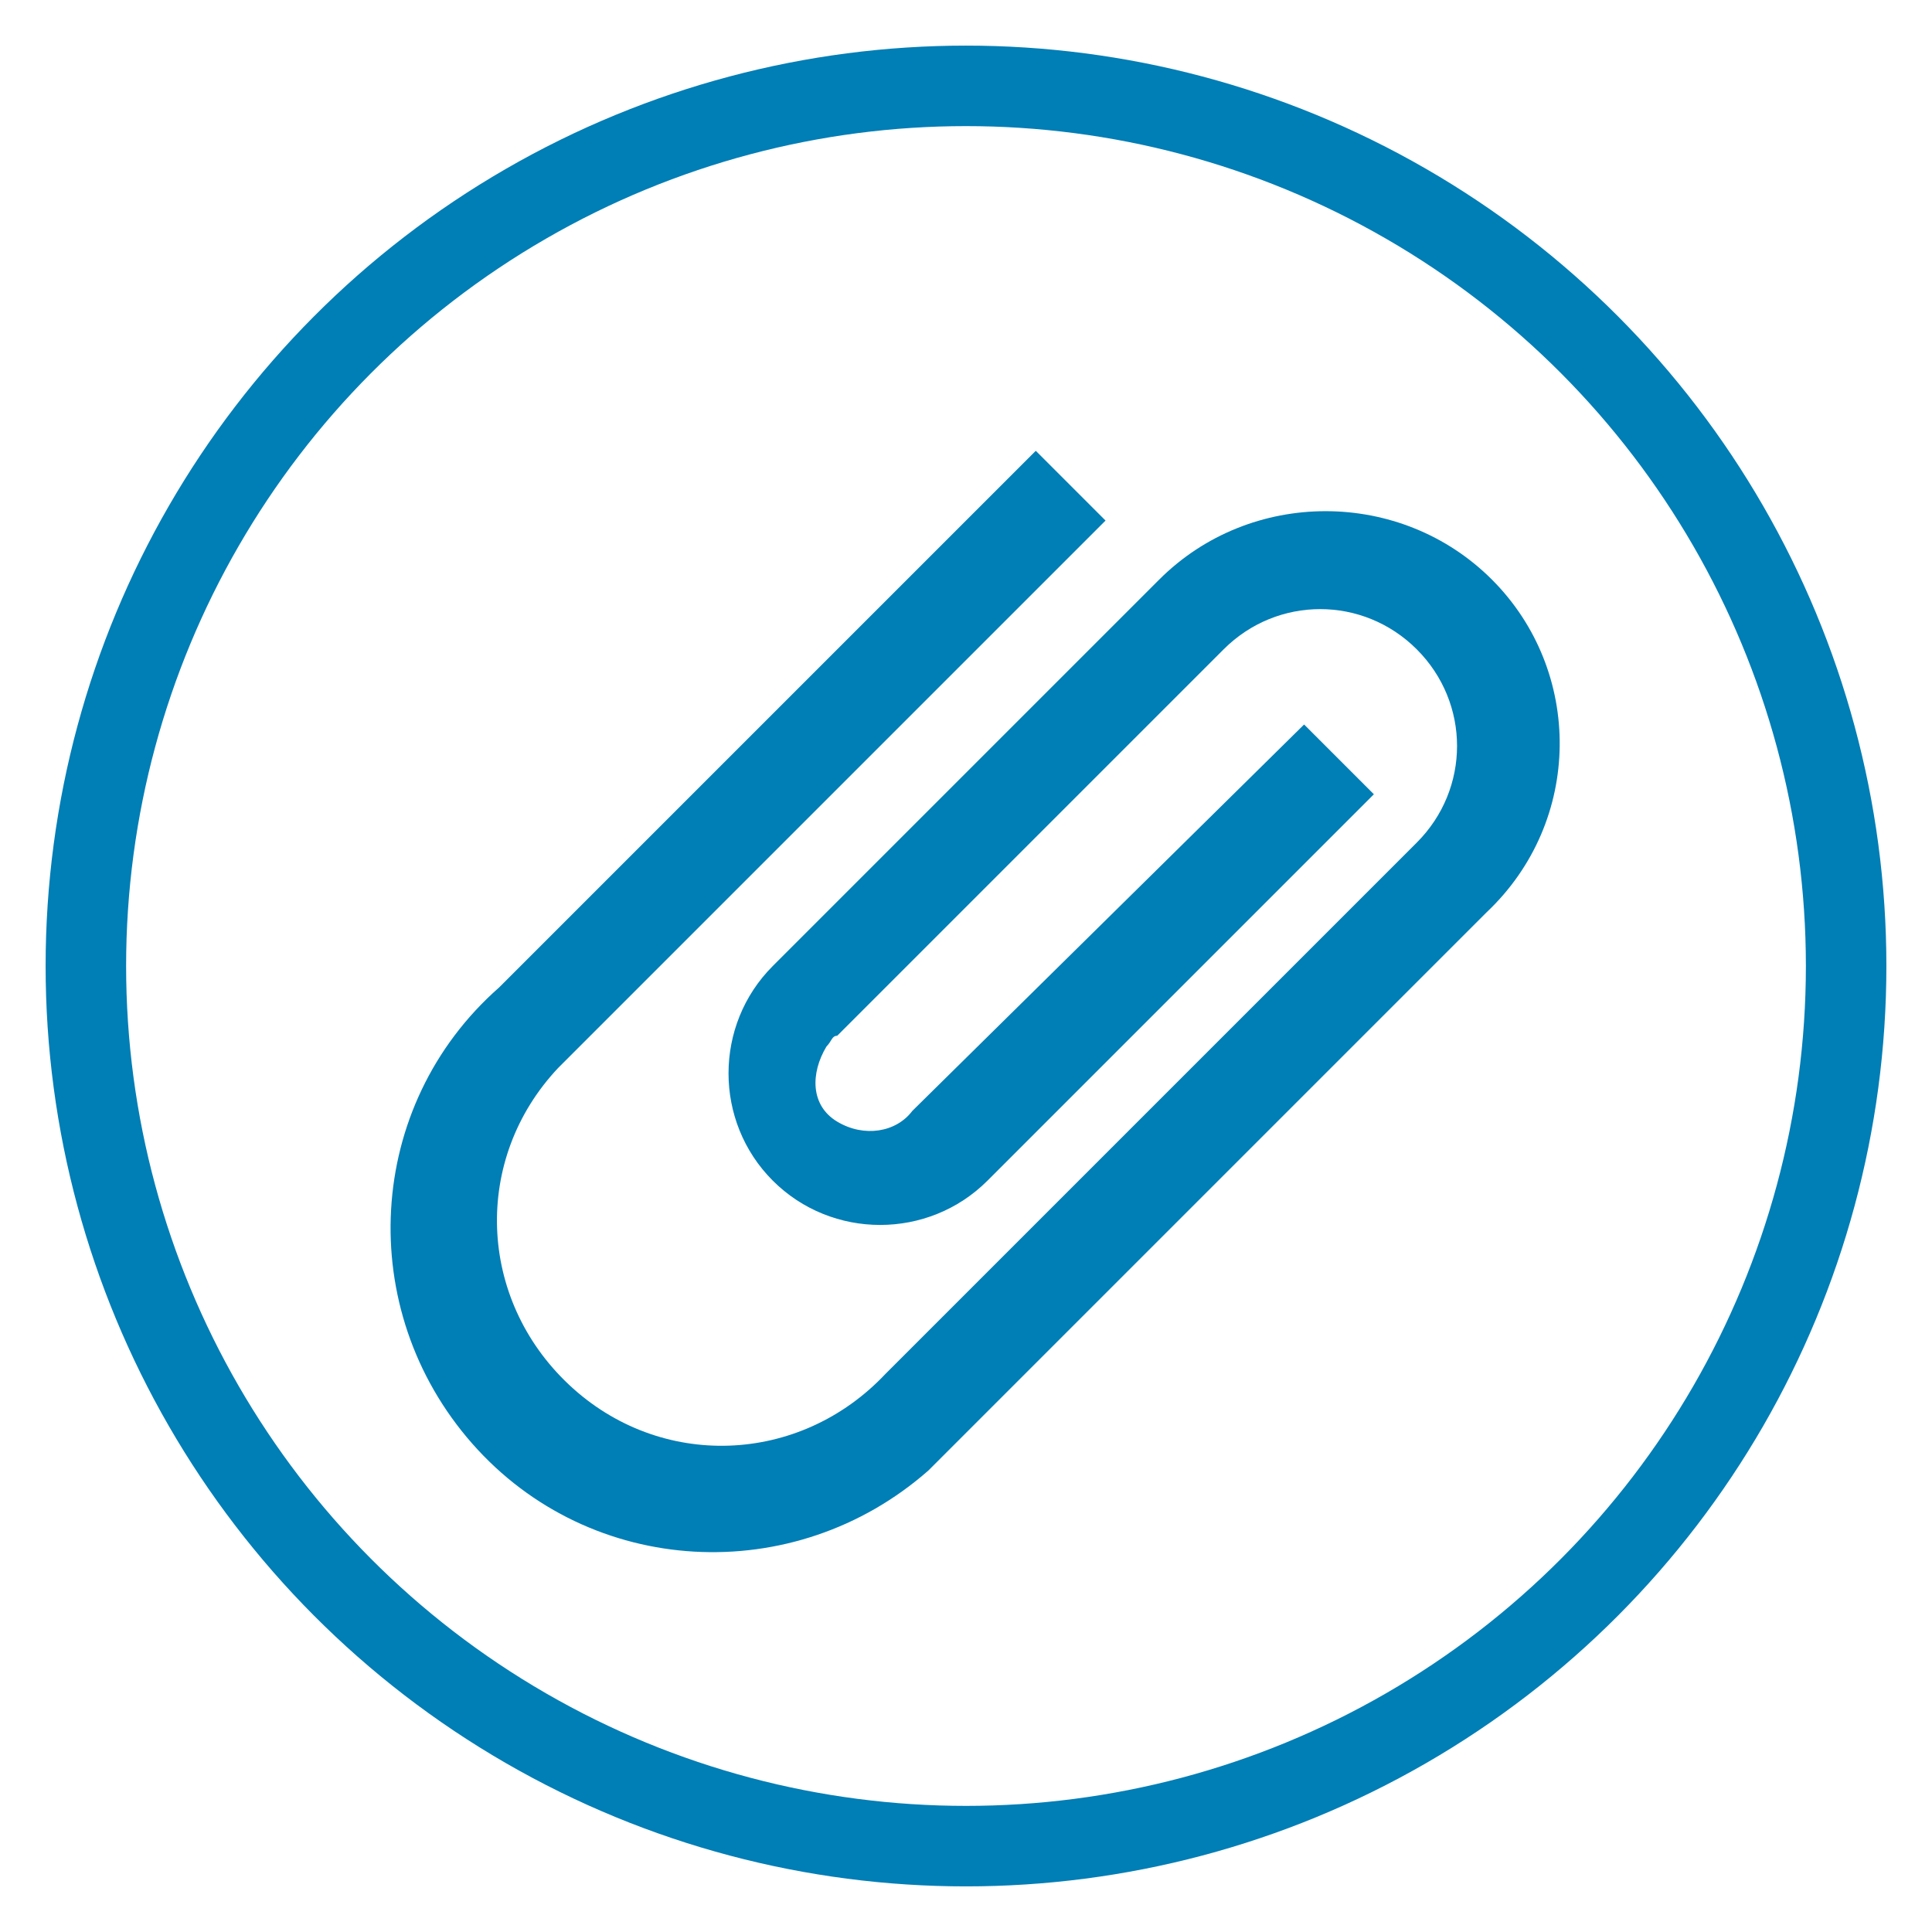 <?xml version="1.0" encoding="utf-8"?>
<!-- Generator: Adobe Illustrator 21.1.0, SVG Export Plug-In . SVG Version: 6.00 Build 0)  -->
<svg version="1.1" id="Layer_1" xmlns="http://www.w3.org/2000/svg" xmlns:xlink="http://www.w3.org/1999/xlink" x="0px" y="0px"
	 viewBox="0 0 36 36" style="enable-background:new 0 0 36 36;" xml:space="preserve">
<style type="text/css">
	.st0{fill:none;stroke:#007EB6;stroke-width:1.5;stroke-miterlimit:10;}
	.st1{fill:#007EB6;}
</style>
<title>icn-4</title>
<circle class="st0" cx="18" cy="18" r="16.4"/>
<path class="st1" d="M27.8,10.8c-1.7-1.7-4.5-1.7-6.2,0L14.4,18c-1.1,1.1-1.1,2.9,0,4s2.9,1.1,4,0l7.2-7.2l-1.3-1.3L17,20.7
	c-0.3,0.4-0.9,0.5-1.4,0.2s-0.5-0.9-0.2-1.4c0.1-0.1,0.1-0.2,0.2-0.2l7.2-7.2c1-1,2.6-1,3.6,0c1,1,1,2.6,0,3.6l0,0l-9.9,9.9
	c-1.6,1.7-4.2,1.8-5.9,0.2c-1.7-1.6-1.8-4.2-0.2-5.9c0.1-0.1,0.1-0.1,0.2-0.2l10-10l-1.3-1.3l-10,10c-2.5,2.2-2.7,6-0.5,8.5
	s6,2.7,8.5,0.5c0.2-0.2,0.3-0.3,0.5-0.5l9.9-9.9C29.5,15.3,29.5,12.5,27.8,10.8"/>
</svg>
